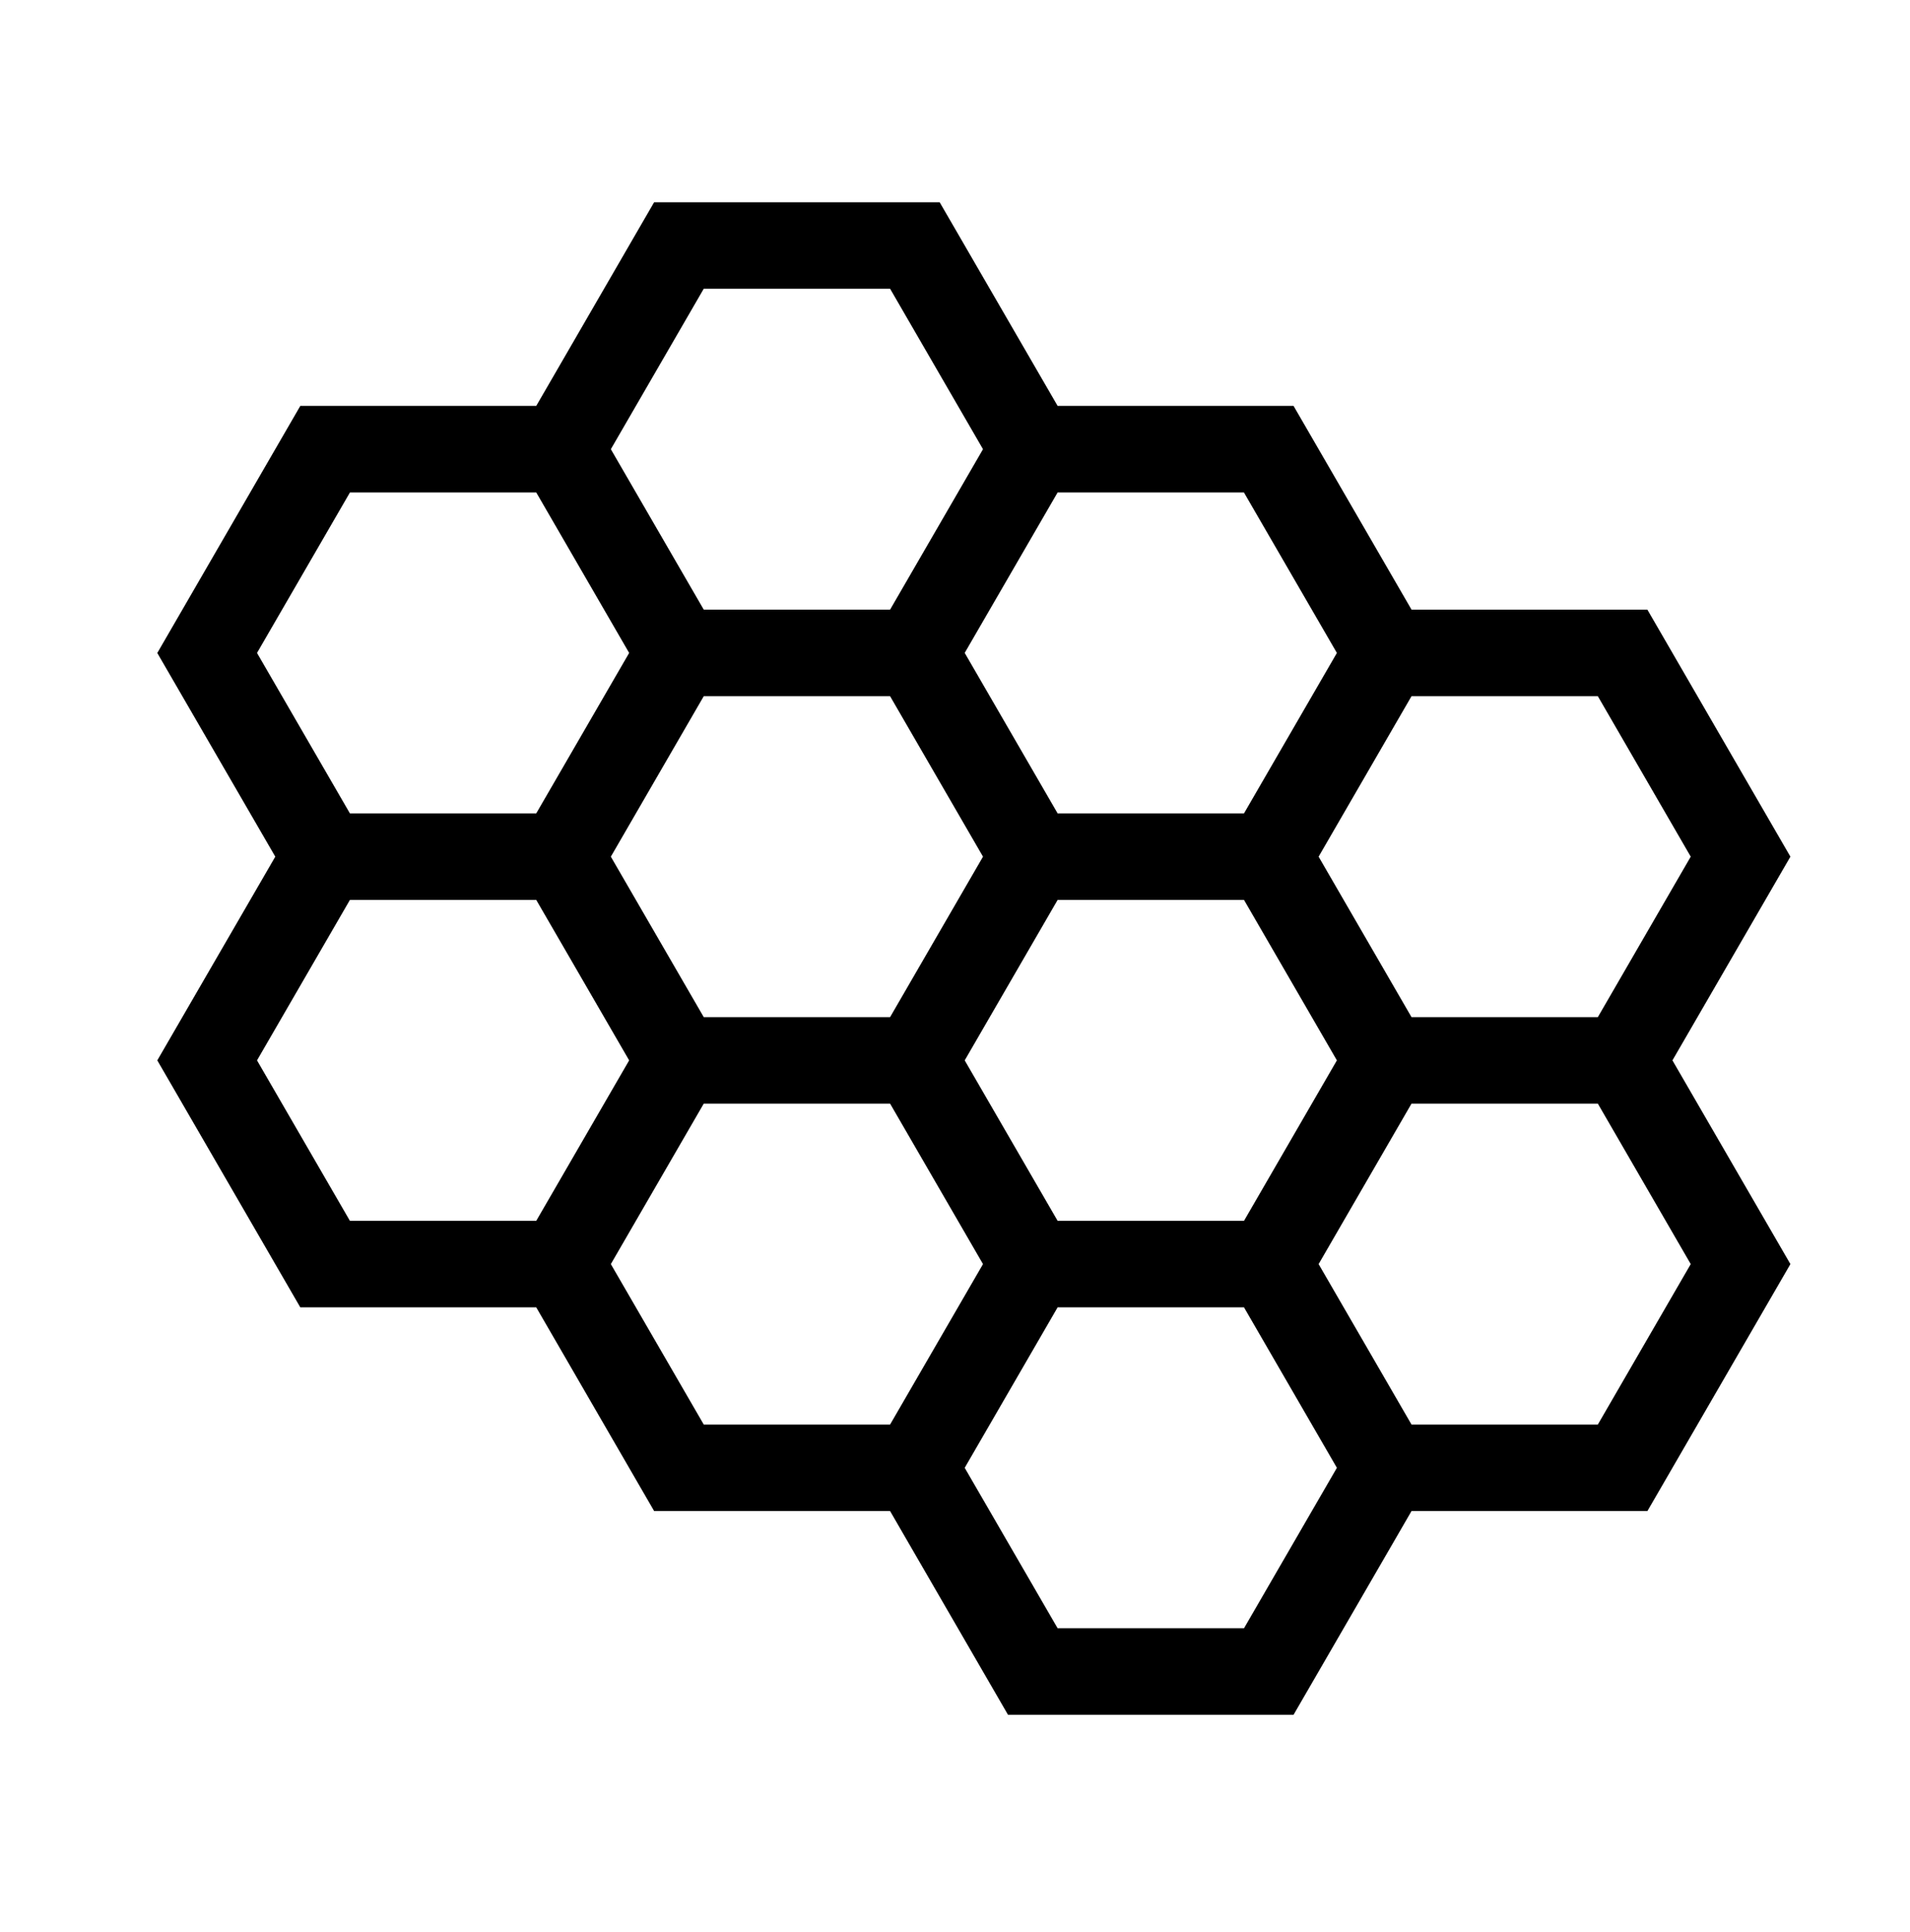 <svg width="85" height="86" viewBox="0 0 85 86" fill="none" xmlns="http://www.w3.org/2000/svg">
<path d="M31.319 12.85L27.184 19.992L31.319 27.133H39.611L43.746 19.992L39.611 12.85H31.319ZM27.184 38.127L31.319 45.269H39.611L43.746 38.127L39.611 30.985H31.319L27.184 38.127ZM31.319 49.118L27.184 56.26L31.319 63.401H39.611L43.746 56.26L39.611 49.118H31.319ZM23.864 58.185H13.364L7 47.193L12.251 38.127L7 29.062L13.364 18.066H23.864L29.111 9H41.817L47.067 18.066H57.567L62.818 27.135H73.314L79.678 38.127L74.428 47.193L79.678 56.26L73.314 67.252H62.816L57.567 76.318H44.858L39.611 67.252H29.111L23.864 58.185ZM15.572 40.052L11.438 47.193L15.572 54.335H23.864L27.999 47.193L23.864 40.052H15.572ZM23.864 21.917H15.574L11.438 29.06L15.572 36.201H23.864L27.999 29.06L23.864 21.917ZM42.932 29.058L47.067 36.201H55.361L59.495 29.06L55.358 21.917H47.067L42.932 29.058ZM47.067 40.052L42.932 47.193L47.067 54.335H55.361L59.495 47.193L55.361 40.052H47.067ZM59.495 65.327L55.361 58.185H47.067L42.932 65.327L47.067 72.468H55.361L59.495 65.327ZM58.682 56.26L62.816 63.401H71.108L75.242 56.26L71.108 49.118H62.816L58.682 56.26ZM58.682 38.127L62.816 45.269H71.108L75.242 38.127L71.108 30.985H62.816L58.682 38.127Z" fill="black"/>
</svg>
